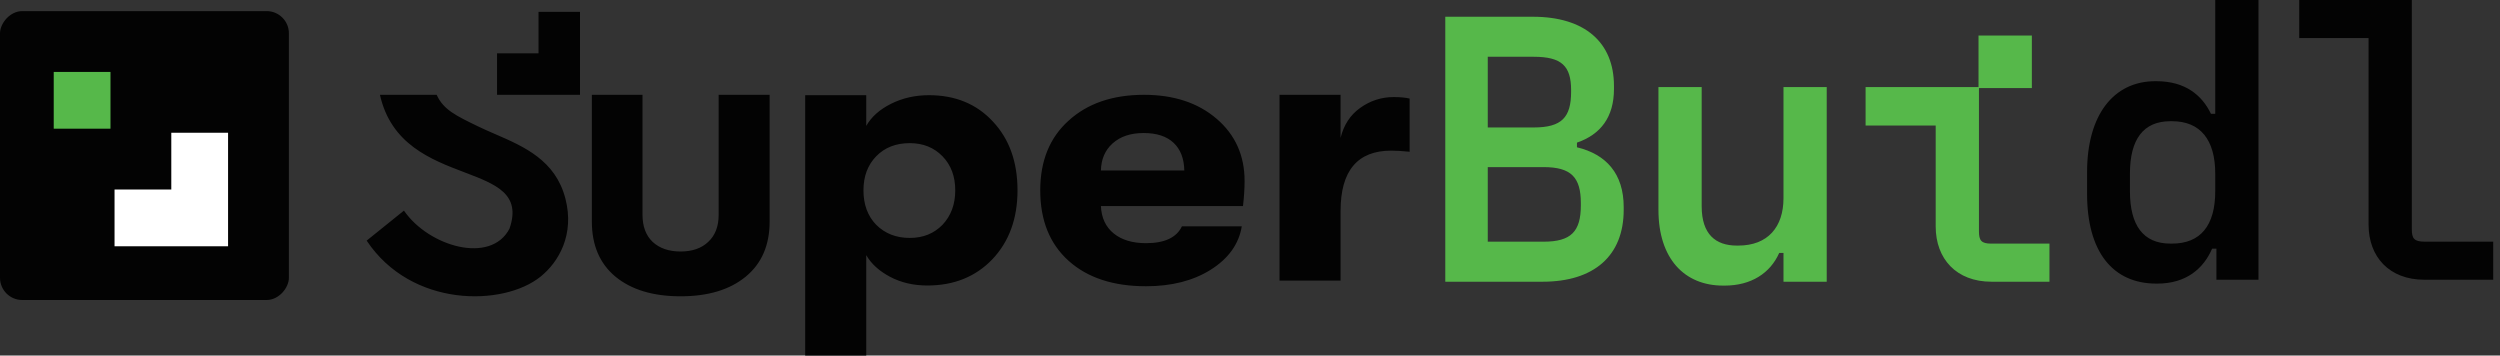 <svg width="225" height="32" viewBox="0 0 225 32" fill="none" xmlns="http://www.w3.org/2000/svg">
  <rect x="0" y="0" width="225" height="32" fill="#333333" stroke="none"/>
  <path
    d="M194.148 25.525C196.777 25.525 198.32 24.162 199.091 22.378H199.477V25.175H203.263V0H199.372V10.245H198.986C198.18 8.567 196.672 7.308 194.078 7.308H193.973C190.221 7.308 187.837 10.35 187.837 15.49V17.448C187.837 22.623 190.116 25.525 194.078 25.525H194.148ZM195.34 21.924C192.886 21.924 191.694 20.28 191.694 17.203V15.63C191.694 12.553 192.886 10.909 195.34 10.909H195.48C198.039 10.909 199.372 12.588 199.372 15.63V17.203C199.372 20.315 198.039 21.924 195.48 21.924H195.34ZM218.22 21.749C217.273 21.749 217.063 21.469 217.063 20.63V0H206.931V3.427H213.171V20.21C213.171 23.113 215.029 25.175 218.185 25.175H224.39V21.749H218.22Z"
    fill="#030303" />
  <path
    d="M141.926 12.836C144.065 12.102 145.257 10.528 145.257 8.011V7.731C145.257 3.815 142.627 1.507 137.964 1.507H130.076V25.354H138.841C143.434 25.354 146.133 23.046 146.133 18.885V18.64C146.133 15.633 144.555 13.885 141.926 13.256V12.836ZM138.035 5.109C140.559 5.109 141.4 5.948 141.4 8.116V8.256C141.4 10.563 140.559 11.472 138.035 11.472H133.898V5.109H138.035ZM142.277 18.466C142.277 20.843 141.4 21.752 138.911 21.752H133.898V15.039H138.911C141.4 15.039 142.277 15.948 142.277 18.291V18.466ZM160.514 7.836V17.836C160.514 20.424 159.111 22.102 156.447 22.102H156.307C154.413 22.102 153.151 21.088 153.151 18.57V7.836H149.26V18.885C149.26 23.291 151.609 25.704 155.079 25.704H155.22C157.604 25.704 159.322 24.585 160.128 22.766H160.514V25.354H164.405V7.836H160.514ZM178.067 3.2V7.924H182.867V3.2H178.067ZM179.226 21.927C178.315 21.927 178.105 21.648 178.105 20.808V7.836H167.903V11.298H174.213V20.389C174.213 23.291 176.072 25.354 179.226 25.354H184.451V21.927H179.226Z"
    fill="#56B84A" />
  <path fill-rule="evenodd" clip-rule="evenodd"
    d="M44.733 8.533H52.2V1.067H48.467V4.8H44.733V8.533ZM61.252 26.667C63.726 26.667 65.68 26.078 67.115 24.899C68.549 23.721 69.267 22.067 69.267 19.939V8.533H64.679V19.338C64.679 20.375 64.368 21.184 63.745 21.765C63.14 22.345 62.31 22.635 61.252 22.635C60.195 22.635 59.355 22.345 58.732 21.765C58.128 21.184 57.826 20.375 57.826 19.338V8.533H53.267V19.939C53.267 22.067 53.975 23.721 55.391 24.899C56.825 26.078 58.779 26.667 61.252 26.667ZM112.013 16.288C112.013 16.962 111.965 17.715 111.869 18.547H99.082C99.13 19.604 99.513 20.424 100.231 21.008C100.95 21.593 101.919 21.885 103.141 21.885C104.817 21.885 105.895 21.379 106.373 20.368H111.761C111.498 21.964 110.564 23.267 108.96 24.279C107.379 25.268 105.44 25.762 103.141 25.762C100.195 25.762 97.872 24.998 96.172 23.47C94.472 21.941 93.622 19.828 93.622 17.131C93.622 14.479 94.472 12.388 96.172 10.86C97.872 9.309 100.135 8.533 102.961 8.533C105.643 8.533 107.822 9.253 109.499 10.691C111.175 12.13 112.013 13.995 112.013 16.288ZM99.082 15.344H106.589C106.565 14.265 106.242 13.433 105.619 12.849C104.997 12.265 104.099 11.972 102.925 11.972C101.752 11.972 100.818 12.287 100.123 12.916C99.453 13.523 99.106 14.333 99.082 15.344ZM83.602 8.567C85.973 8.567 87.888 9.354 89.349 10.927C90.834 12.501 91.576 14.569 91.576 17.131C91.576 19.671 90.822 21.739 89.313 23.335C87.805 24.908 85.853 25.695 83.458 25.695C82.213 25.695 81.099 25.436 80.118 24.919C79.136 24.402 78.417 23.751 77.962 22.964V32H72.467V8.567H77.962V11.332C78.417 10.523 79.16 9.86 80.189 9.343C81.219 8.826 82.357 8.567 83.602 8.567ZM81.878 21.413C83.075 21.413 84.057 21.02 84.823 20.233C85.589 19.424 85.973 18.39 85.973 17.131C85.973 15.872 85.589 14.85 84.823 14.063C84.057 13.276 83.075 12.883 81.878 12.883C80.632 12.883 79.627 13.276 78.86 14.063C78.094 14.85 77.711 15.872 77.711 17.131C77.711 18.412 78.094 19.446 78.86 20.233C79.651 21.02 80.656 21.413 81.878 21.413ZM115.157 8.533V25.257H120.652V18.985C120.652 15.367 122.173 13.557 125.214 13.557C125.669 13.557 126.22 13.591 126.867 13.658V8.87C126.484 8.781 126.005 8.736 125.43 8.736C124.328 8.736 123.323 9.062 122.413 9.713C121.527 10.343 120.94 11.242 120.652 12.411V8.533H115.157ZM44.567 12.069C47.171 13.199 49.994 14.423 50.887 17.875C51.726 21.116 50.283 23.583 48.651 24.898C45.297 27.599 37.025 27.707 33 21.656L36.354 18.955C38.59 22.197 44.179 23.817 45.856 20.576C46.932 17.459 44.646 16.59 41.797 15.507C38.805 14.37 35.191 12.996 34.195 8.533H39.3C39.901 9.865 41.011 10.402 43.062 11.392C43.544 11.625 44.051 11.845 44.567 12.069Z"
    fill="#030303" />
  <rect width="26" height="26" rx="2" transform="matrix(-1 0 0 1 26 1)" fill="#030303" />
  <path d="M10.309 22.165H20.526V11.947H15.417V17.056H10.309V22.165Z" fill="white" />
  <path d="M4.835 6.474V11.582H9.944V6.474H4.835Z" fill="#56B84A" />
</svg>